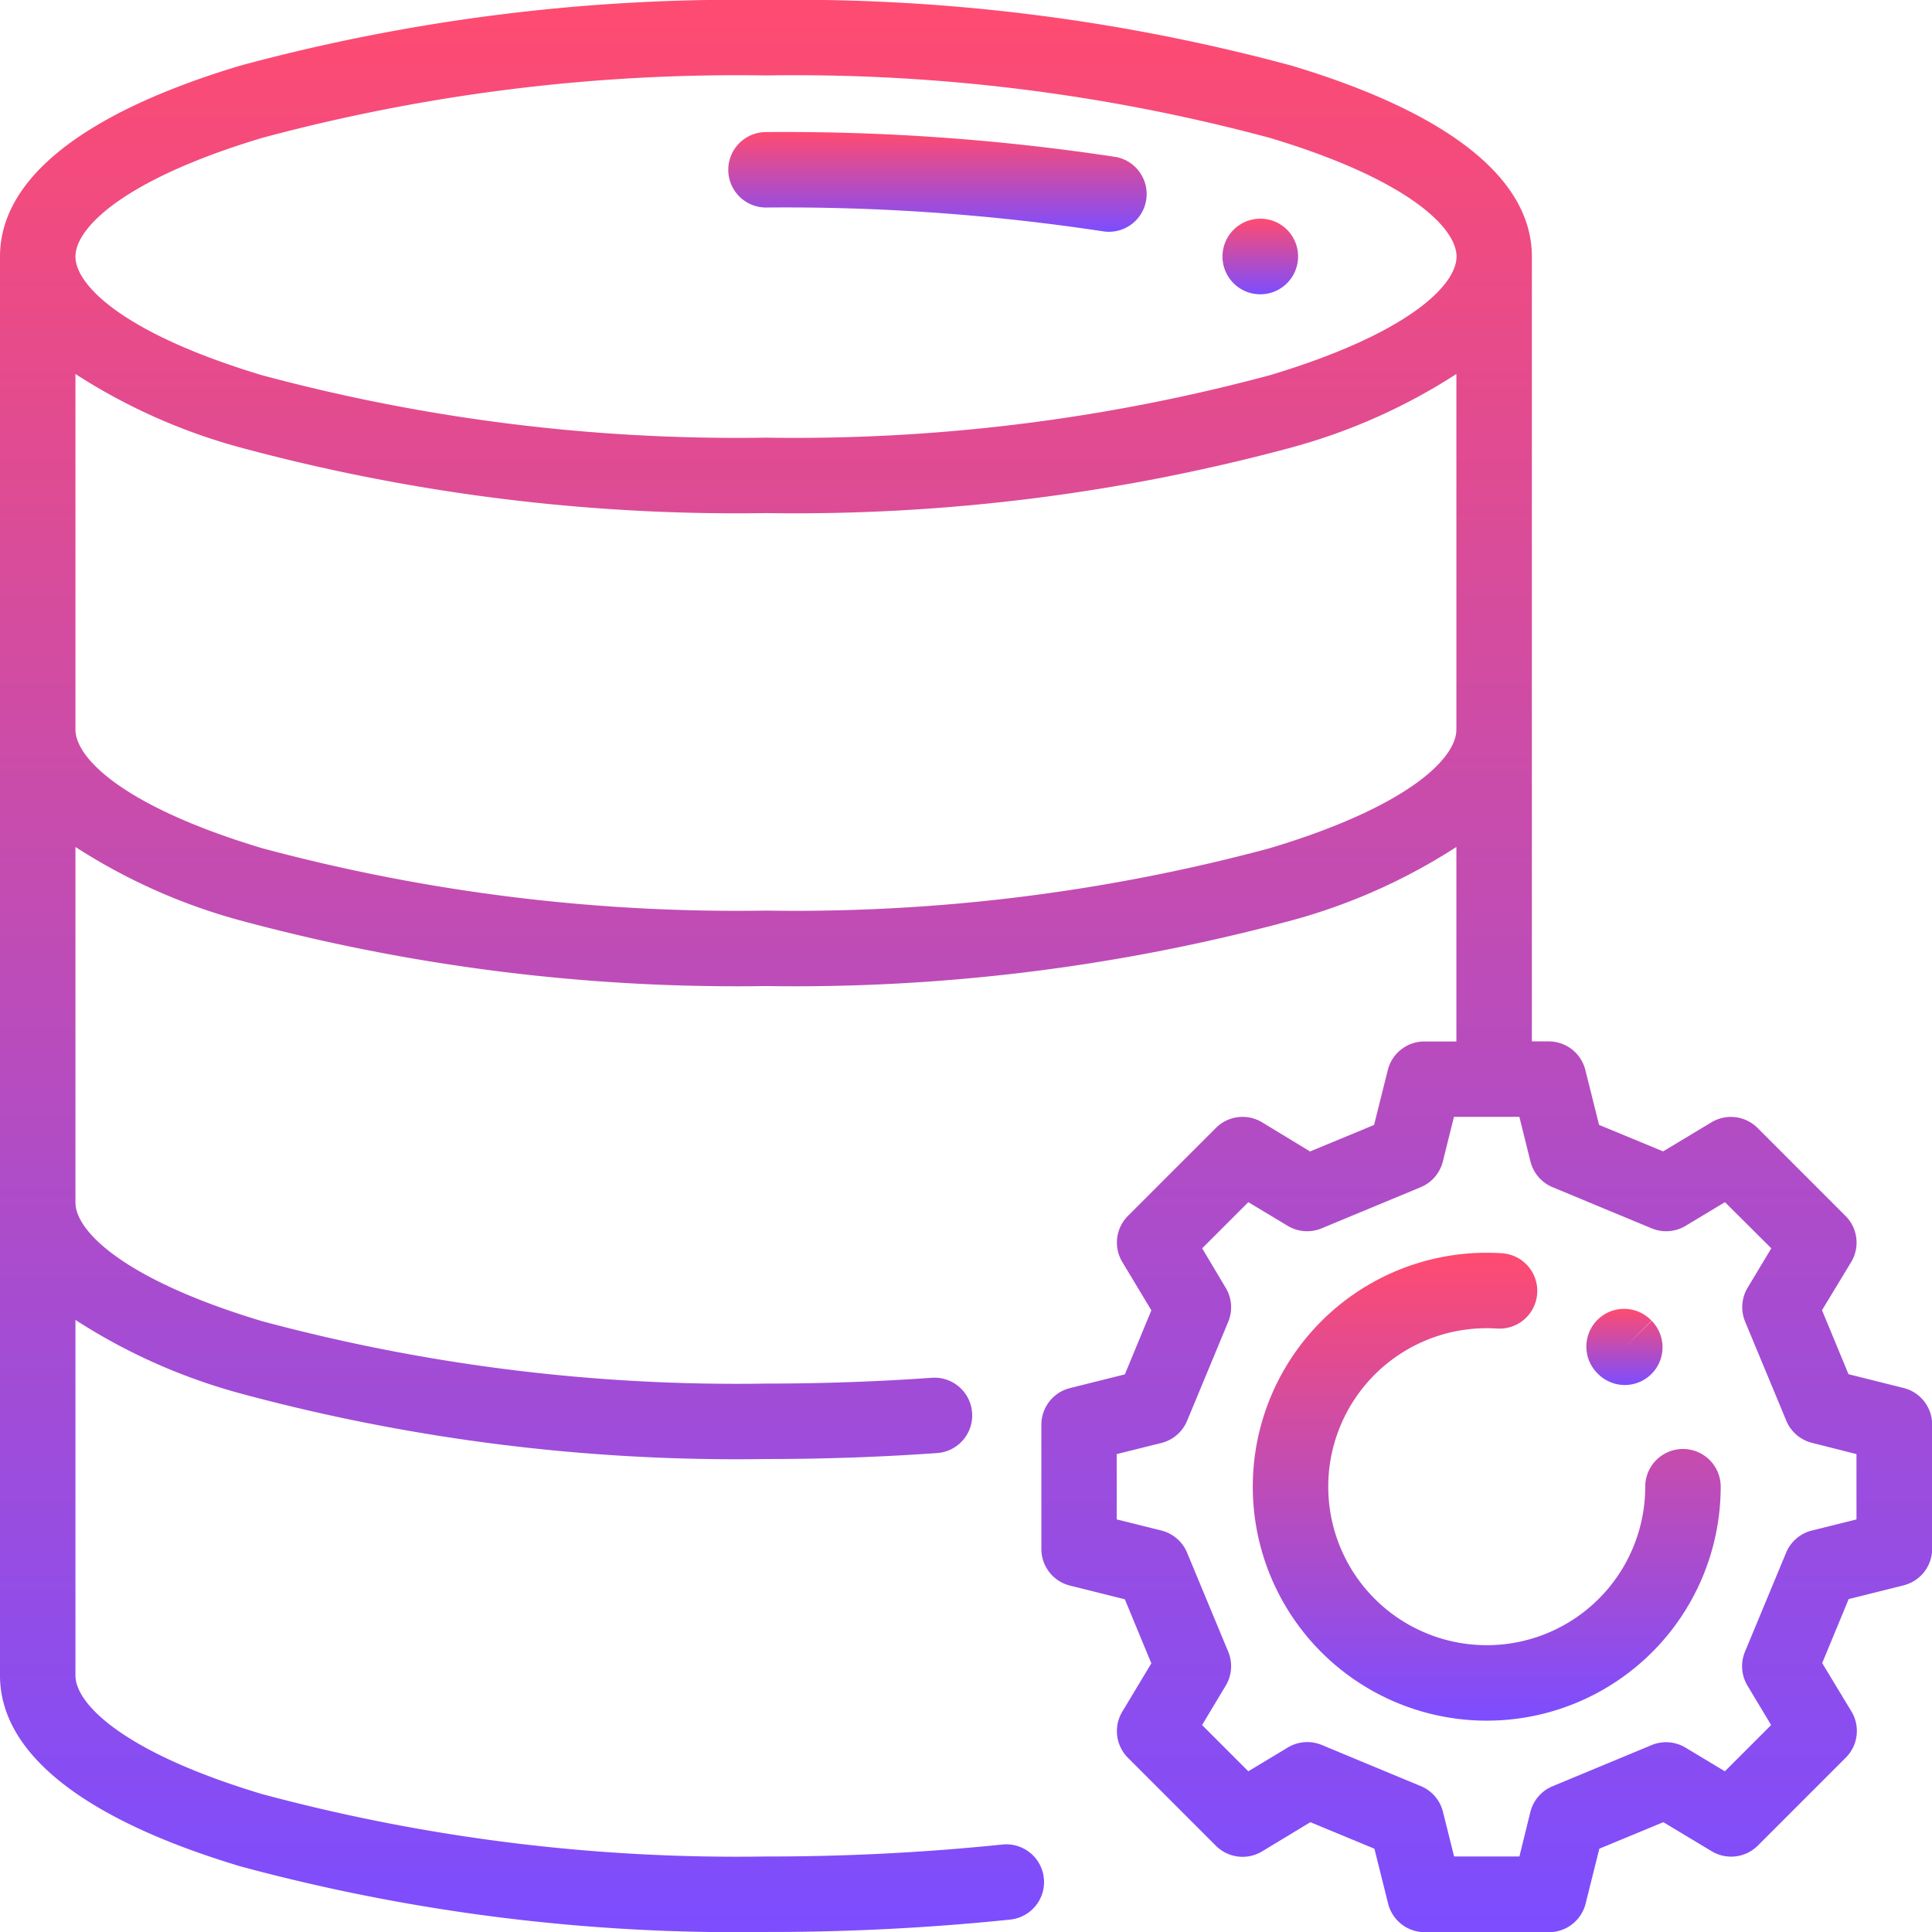 <svg xmlns="http://www.w3.org/2000/svg" xmlns:xlink="http://www.w3.org/1999/xlink" width="84.503" height="84.503" viewBox="0 0 84.503 84.503"><defs><linearGradient id="a" x1="0.5" x2="0.5" y2="1" gradientUnits="objectBoundingBox"><stop offset="0" stop-color="#ff4b70"/><stop offset="1" stop-color="#7c4dff"/></linearGradient></defs><g transform="translate(0)"><g transform="translate(53.475 9.566)"><path d="M325.651,57.959a1.653,1.653,0,1,0,1.65,1.656V59.6A1.646,1.646,0,0,0,325.651,57.959Z" transform="translate(-324 -57.959)" fill="url(#a)"/></g><g transform="translate(31.854 5.777)"><path d="M209.924,36.085A96.163,96.163,0,0,0,194.65,35a1.65,1.65,0,0,0,0,3.3,92.854,92.854,0,0,1,14.723,1.038,1.65,1.65,0,1,0,.551-3.255Z" transform="translate(-193 -35)" fill="url(#a)"/></g><g transform="translate(54.795 54.794)"><path d="M350.815,340.581a1.651,1.651,0,0,0-1.65,1.65,6.932,6.932,0,1,1-6.479-6.917,1.65,1.65,0,0,0,.214-3.294,10.233,10.233,0,1,0,9.566,10.211A1.65,1.65,0,0,0,350.815,340.581Z" transform="translate(-332 -331.999)" fill="url(#a)"/></g><g transform="translate(69.417 57.279)"><path d="M423.446,347.571l-.026-.026-1.175,1.159,1.167-1.167a1.651,1.651,0,1,0-2.334,2.334l.024.024a1.651,1.651,0,0,0,2.344-2.324Z" transform="translate(-420.594 -347.053)" fill="url(#a)"/></g><g transform="translate(0)"><path d="M83.251,60.706l-2.4-.6-1.159-2.8L80.968,55.2a1.65,1.65,0,0,0-.247-2.017l-3.847-3.847a1.65,1.65,0,0,0-2.018-.247l-2.115,1.271-2.8-1.159-.6-2.4a1.65,1.65,0,0,0-1.6-1.252h-.739V11.221c0-3.4-3.633-6.283-10.505-8.348A83.322,83.322,0,0,0,33.5,0a83.322,83.322,0,0,0-23,2.873C3.633,4.938,0,7.825,0,11.221v62.06c0,3.4,3.633,6.283,10.505,8.348a83.323,83.323,0,0,0,23,2.873,102.784,102.784,0,0,0,10.682-.542,1.65,1.65,0,0,0-.345-3.283A99.494,99.494,0,0,1,33.5,81.2a80,80,0,0,1-22.049-2.733C5.437,76.66,3.3,74.544,3.3,73.281V57.732a25.617,25.617,0,0,0,7.2,3.211,83.324,83.324,0,0,0,23,2.873c2.53,0,5.05-.088,7.49-.262a1.65,1.65,0,1,0-.234-3.292c-2.363.168-4.8.254-7.256.254a80,80,0,0,1-22.049-2.733C5.437,55.973,3.3,53.857,3.3,52.595V37.045a25.62,25.62,0,0,0,7.2,3.211,83.32,83.32,0,0,0,23,2.873,83.321,83.321,0,0,0,23-2.873,25.625,25.625,0,0,0,7.2-3.211v8.507h-1.4a1.65,1.65,0,0,0-1.6,1.252l-.6,2.4-2.8,1.159L55.2,49.087a1.65,1.65,0,0,0-2.018.247l-3.847,3.847a1.65,1.65,0,0,0-.247,2.017l1.271,2.115-1.159,2.8-2.4.6a1.651,1.651,0,0,0-1.252,1.6v5.439a1.65,1.65,0,0,0,1.251,1.6l2.4.6,1.159,2.8-1.271,2.115a1.651,1.651,0,0,0,.248,2.017l3.847,3.847a1.651,1.651,0,0,0,2.018.248L57.314,79.7l2.8,1.159.6,2.4a1.65,1.65,0,0,0,1.6,1.252h5.439a1.65,1.65,0,0,0,1.6-1.252l.6-2.4,2.8-1.159,2.115,1.271a1.651,1.651,0,0,0,2.018-.248l3.847-3.847a1.651,1.651,0,0,0,.248-2.017L79.7,72.741l1.159-2.8,2.4-.6a1.65,1.65,0,0,0,1.251-1.6V62.308A1.65,1.65,0,0,0,83.251,60.706ZM11.455,6.034A80,80,0,0,1,33.5,3.3,80,80,0,0,1,55.553,6.034c6.019,1.808,8.154,3.924,8.154,5.187s-2.136,3.379-8.154,5.187A79.994,79.994,0,0,1,33.5,19.142a79.994,79.994,0,0,1-22.049-2.733C5.437,14.6,3.3,12.484,3.3,11.221S5.437,7.843,11.455,6.034Zm44.1,31.061A79.994,79.994,0,0,1,33.5,39.828a79.994,79.994,0,0,1-22.049-2.733C5.437,35.287,3.3,33.171,3.3,31.908V16.358a25.62,25.62,0,0,0,7.2,3.211,83.32,83.32,0,0,0,23,2.873,83.321,83.321,0,0,0,23-2.873,25.625,25.625,0,0,0,7.2-3.211v15.55C63.707,33.171,61.572,35.287,55.553,37.095ZM81.2,66.457l-1.952.486a1.65,1.65,0,0,0-1.126.97l-1.8,4.333a1.65,1.65,0,0,0,.11,1.482l1.035,1.723-2.023,2.023-1.723-1.036a1.651,1.651,0,0,0-1.482-.11l-4.333,1.8a1.65,1.65,0,0,0-.97,1.126L66.457,81.2H63.6l-.486-1.952a1.65,1.65,0,0,0-.97-1.126l-4.333-1.8a1.65,1.65,0,0,0-1.482.11L54.6,77.474l-2.023-2.023,1.035-1.723a1.65,1.65,0,0,0,.11-1.482l-1.8-4.333a1.651,1.651,0,0,0-1.126-.97l-1.952-.486V63.6l1.952-.486a1.651,1.651,0,0,0,1.126-.97l1.8-4.333a1.65,1.65,0,0,0-.11-1.482L52.581,54.6,54.6,52.581l1.723,1.036a1.649,1.649,0,0,0,1.482.11l4.333-1.8a1.65,1.65,0,0,0,.97-1.126l.486-1.952h2.86l.486,1.952a1.65,1.65,0,0,0,.97,1.126l4.333,1.8a1.651,1.651,0,0,0,1.482-.11l1.723-1.036L77.474,54.6l-1.035,1.723a1.65,1.65,0,0,0-.11,1.482l1.8,4.333a1.651,1.651,0,0,0,1.126.97L81.2,63.6Z" fill="url(#a)"/></g></g></svg>